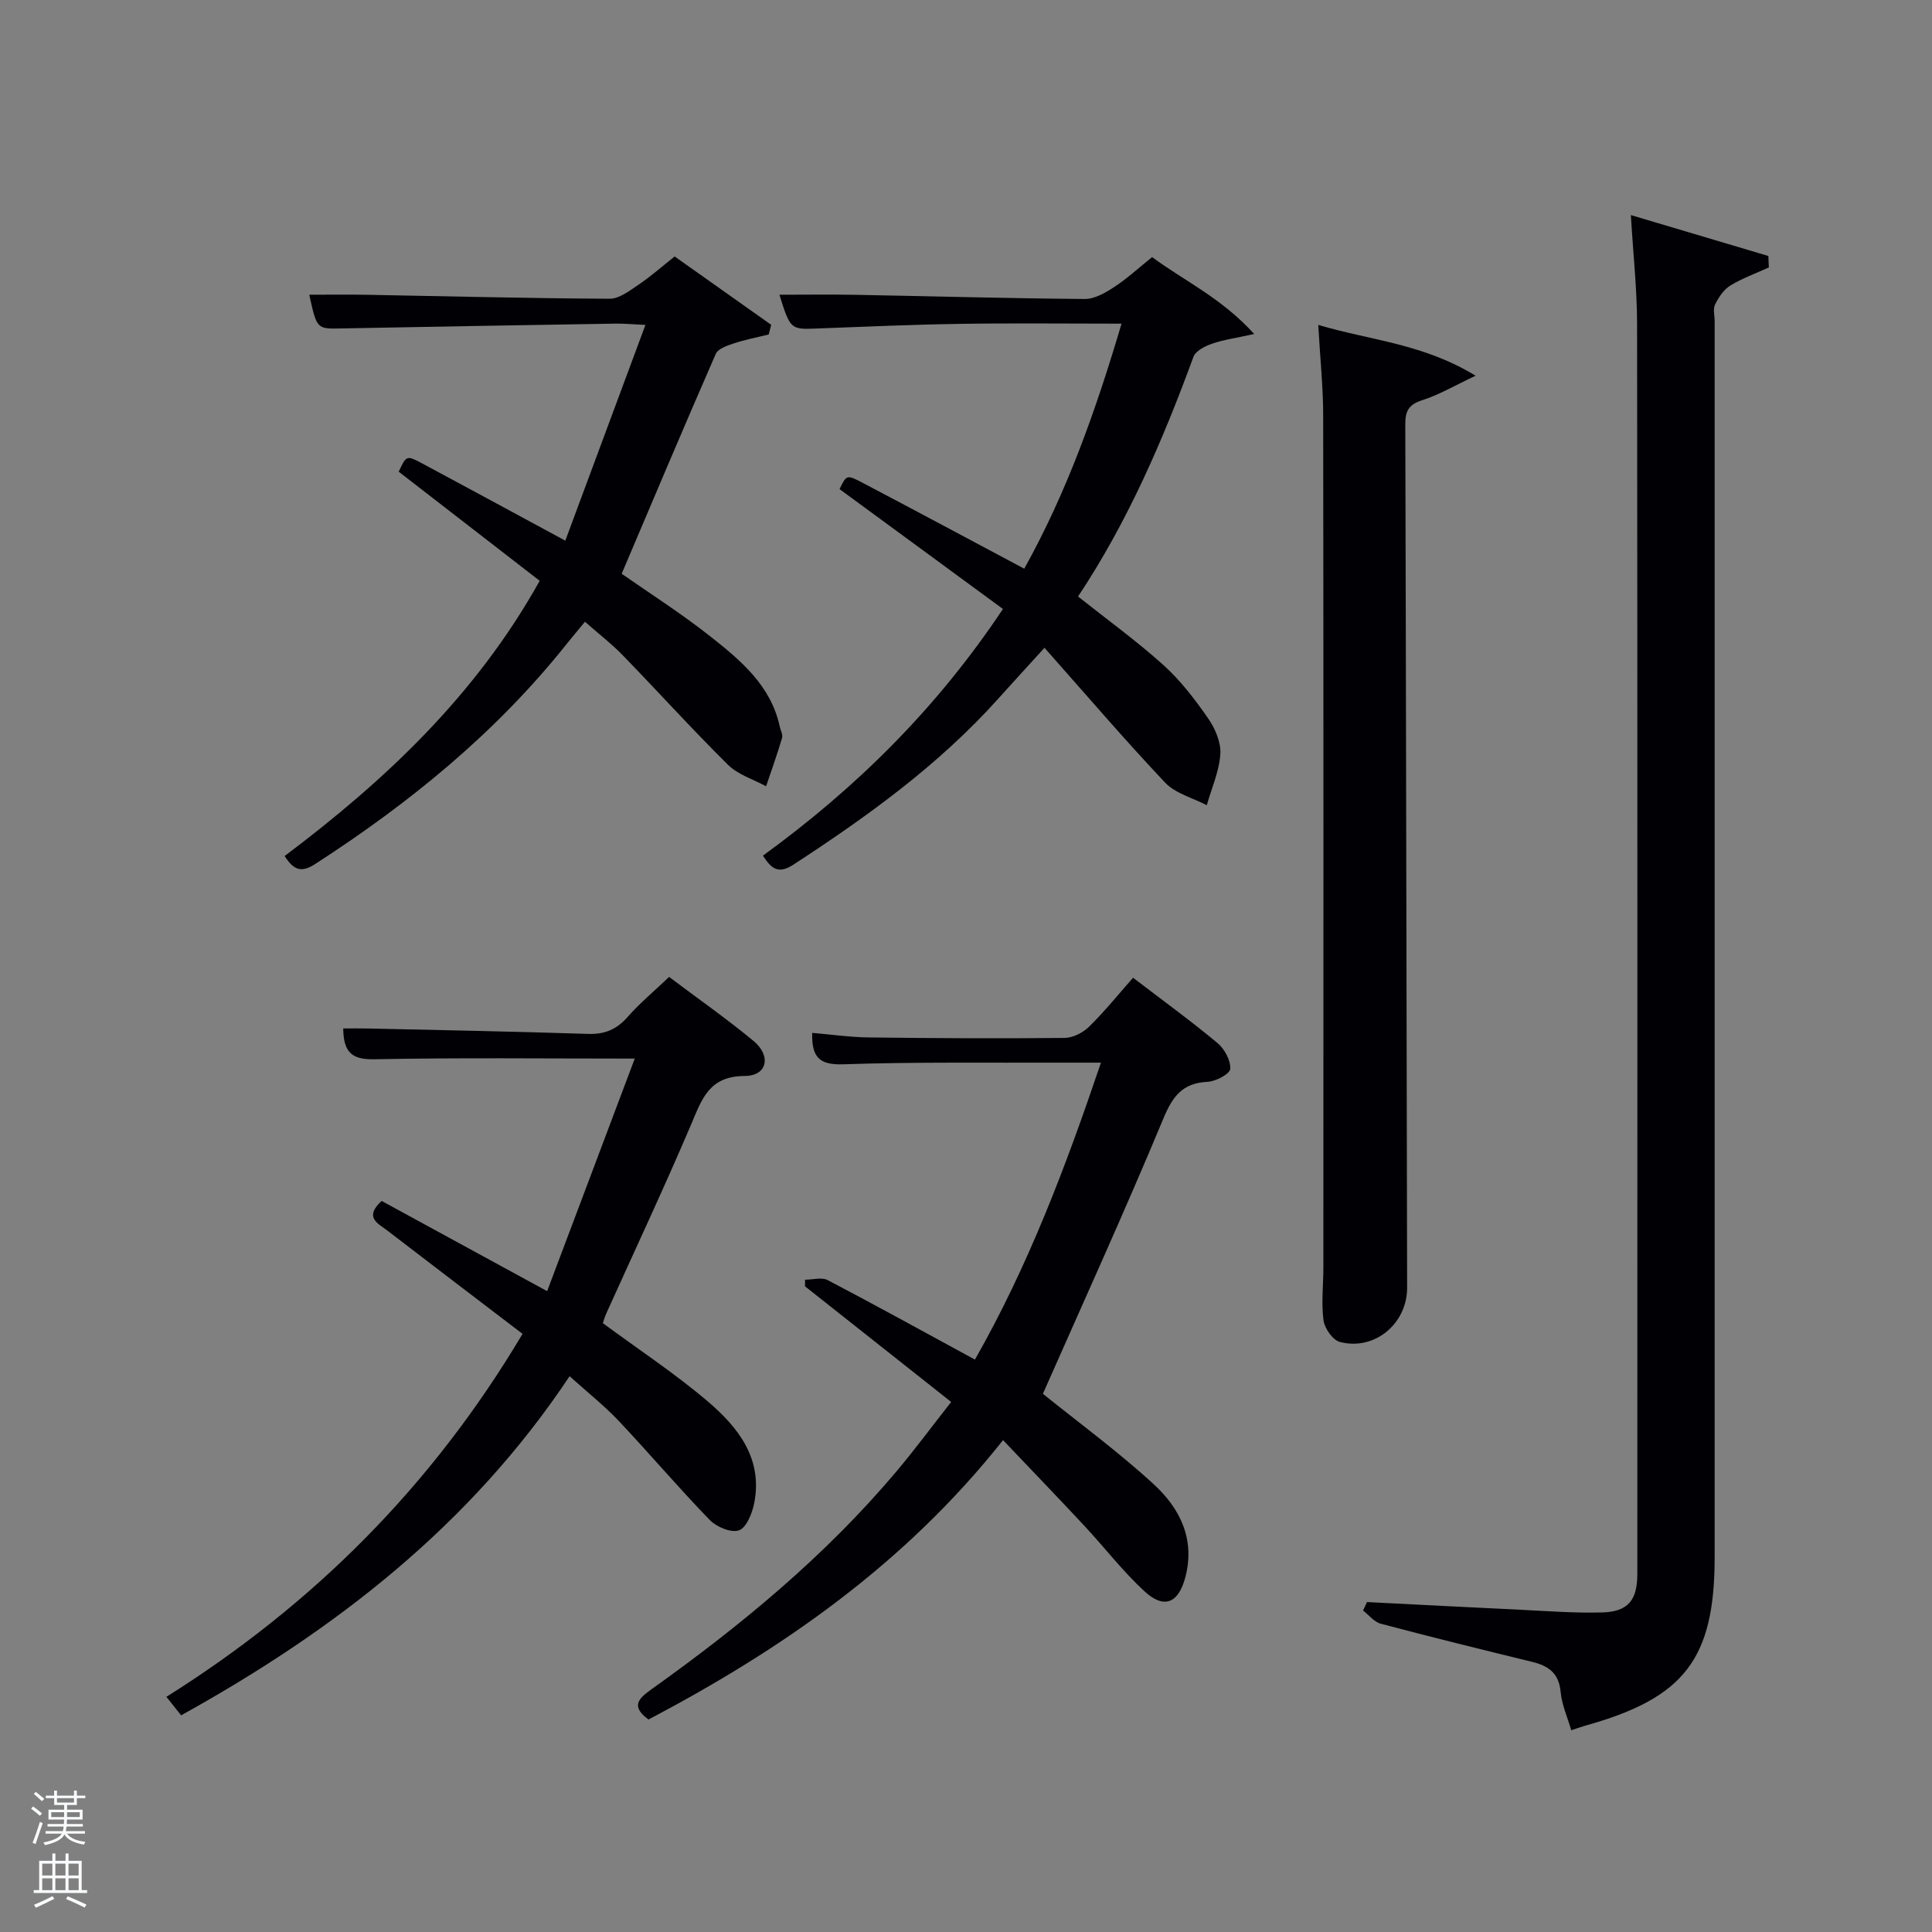<svg enable-background="new 0 0 400 400" viewBox="0 0 400 400" xmlns="http://www.w3.org/2000/svg"><rect x="0" y="0" width="400" height="400" fill="#808080" stroke="none"/><path d="m6.44 374.46.42-.45c.65.47 1.27.95 1.85 1.44l-.45.49c-.65-.56-1.25-1.06-1.82-1.48m.93 7.33-.63-.26c.55-1.36 1.05-2.8 1.52-4.33.19.1.38.19.59.27-.46 1.29-.95 2.73-1.48 4.32m-.38-10.38.44-.42c.43.34 1.01.82 1.74 1.44l-.49.49c-.53-.51-1.09-1.01-1.69-1.51m2.5.35h1.72v-1.04h.59v1.04h3.52v-1.04h.59v1.04h1.75v.53h-1.75v1.42h-2.03v.97h3.22v2.03h-3.24c0 .35-.01.66-.03.93h3.32v.53h-3.37c-.03.27-.08.58-.15.94h3.96v.53h-3.71c.67.92 1.93 1.48 3.79 1.68-.13.24-.23.44-.29.59-2.13-.38-3.48-1.08-4.04-2.12-.43.97-1.77 1.72-4.03 2.23-.09-.19-.2-.37-.33-.55 2.1-.42 3.37-1.03 3.81-1.83h-3.36v-.53h3.58c.08-.29.13-.61.16-.94h-3.33v-.53h3.39c.02-.27.04-.58.04-.93h-3.23v-2.03h3.25v-.97h-2.07v-1.42h-1.73zm1.12 3.44v1h2.65c.01-.3.02-.44.02-.4v-.25-.35zm1.19-2h3.52v-.91h-3.52zm4.71 2h-2.63v.59c0 .15-.01.28-.01.4h2.64z" fill="#fafbfc"/><path d="m13.56 383.74h.63v1.52h2.72v6.07h1.13v.6h-11.06v-.6h1.13v-6.07h2.73v-1.52h.63v1.52h2.1v-1.52zm-2.69 8.83.38.56c-1.24.63-2.53 1.25-3.85 1.85-.1-.21-.21-.42-.34-.63 1.36-.55 2.63-1.15 3.81-1.78m-2.13-4.27h2.1v-2.45h-2.1zm0 3.04h2.1v-2.46h-2.1zm2.72-3.04h2.1v-2.45h-2.1zm0 3.04h2.1v-2.46h-2.1zm6.07 3.6c-1.41-.71-2.7-1.3-3.86-1.78l.35-.56c1.45.62 2.75 1.19 3.88 1.72zm-1.25-9.09h-2.1v2.45h2.1zm-2.09 5.49h2.1v-2.46h-2.1z" fill="#fafbfc"/><g fill="#010105"><path d="m337.65 44.53c9.99 2.97 19.23 5.72 28.47 8.47.03.79.07 1.58.1 2.37-2.69 1.23-5.51 2.24-8.01 3.77-1.35.83-2.4 2.44-3.13 3.92-.45.94-.08 2.29-.08 3.46v255.84c0 21.06-6.22 29.18-26.72 34.9-.79.22-1.56.51-2.97.97-.79-2.73-1.96-5.3-2.2-7.95-.35-3.87-2.52-5.39-5.9-6.21-10.47-2.55-20.93-5.14-31.35-7.9-1.36-.36-2.44-1.79-3.65-2.72.27-.59.54-1.17.81-1.76 10.57.53 21.14 1.09 31.71 1.59 5.65.27 11.31.72 16.95.56 5.37-.14 7.3-2.51 7.31-7.9.01-86.28.04-172.56-.05-258.84-.01-7.25-.81-14.5-1.29-22.57z"/><path d="m215.92 288.57c7.32 5.91 15.51 11.9 22.94 18.72 5.41 4.97 8.65 11.36 6.54 19.3-1.41 5.3-4.36 6.64-8.45 2.87-4.5-4.15-8.27-9.08-12.46-13.57-5.42-5.82-10.94-11.54-16.82-17.73-20.37 25.71-45.75 43.28-73.41 57.85-3.83-2.82-1.95-4.43.74-6.35 18.48-13.18 35.91-27.58 50.6-45.02 3.74-4.44 7.19-9.11 11.33-14.38-10.32-8.17-20.29-16.05-30.26-23.94 0-.46.01-.91.01-1.37 1.58 0 3.46-.56 4.7.09 10 5.24 19.89 10.7 30.47 16.45 11.02-19.35 18.77-39.84 26.09-61.48-3.22 0-5.79-.01-8.36 0-14.99.06-29.99-.17-44.97.34-4.95.17-6.59-1.43-6.45-6.5 3.96.33 7.89.9 11.81.94 13.49.17 26.98.24 40.47.1 1.72-.02 3.8-1.1 5.07-2.35 3.19-3.13 6.01-6.64 9.08-10.11 6.51 4.98 12.15 9.07 17.49 13.53 1.45 1.22 2.74 3.6 2.63 5.35-.07 1.03-3 2.59-4.71 2.67-5.22.26-7.23 3.02-9.17 7.68-7.97 19.16-16.58 38.04-24.91 56.91z"/><path d="m272.93 67.27c10.91 3.23 21.68 3.87 32.58 10.52-4.5 2.12-7.64 3.98-11.03 5.06-2.75.87-3.54 2.17-3.53 4.95.17 59.6.24 119.21.38 178.81.02 7.37-6.67 13.11-13.92 11.23-1.47-.38-3.17-2.81-3.39-4.47-.48-3.59-.03-7.3-.03-10.96.01-58.77.04-117.55-.04-176.32 0-5.95-.63-11.88-1.02-18.82z"/><path d="m117.93 284.93c-20.61 30.95-48.56 52.55-80.43 70.21-.91-1.14-1.78-2.24-3.05-3.83 30.46-19.12 55.02-43.68 73.74-75.15-9.39-7.16-18.74-14.28-28.07-21.44-1.86-1.43-4.81-2.66-1.11-6.08 10.95 5.97 22.11 12.06 34.27 18.68 6.09-16.17 12.02-31.91 18.14-48.15-18.73 0-36.38-.21-54.01.14-4.73.09-6.28-1.61-6.35-6.38 1.76 0 3.51-.03 5.25.01 15.13.34 30.27.62 45.4 1.12 3.47.12 5.94-.91 8.22-3.5 2.51-2.85 5.47-5.31 8.6-8.3 5.92 4.46 11.89 8.63 17.47 13.25 3.76 3.11 2.83 7.25-1.81 7.26-7.44.02-8.88 4.83-11.14 10.13-5.59 13.13-11.67 26.05-17.54 39.07-.33.74-.54 1.54-.69 1.98 7.41 5.47 14.92 10.41 21.72 16.2 6.31 5.38 11.47 11.9 9.59 21.15-.42 2.07-1.6 5-3.14 5.54-1.6.57-4.64-.69-6.04-2.14-6.48-6.68-12.5-13.79-18.89-20.56-2.96-3.12-6.36-5.81-10.13-9.21z"/><path d="m111.74 120.25c-9.96-7.71-19.56-15.13-29.19-22.59 1.57-3.37 1.61-3.45 4.88-1.7 9.52 5.09 19 10.25 29.61 15.98 5.56-14.97 10.94-29.45 16.59-44.67-2.65-.12-4.38-.29-6.1-.27-18.97.31-37.95.63-56.92 1-5.01.1-5.01.16-6.58-6.98 4 0 7.89-.06 11.78.01 16.81.3 33.62.74 50.42.82 2 .01 4.14-1.68 5.99-2.92 2.47-1.66 4.71-3.65 7.46-5.83 6.7 4.74 13.34 9.45 19.99 14.15-.17.67-.34 1.33-.52 2-2.42.6-4.88 1.07-7.24 1.85-1.36.45-3.25 1.1-3.72 2.17-6.57 15.03-12.94 30.14-19.48 45.52 5.71 3.99 12.31 8.19 18.41 13.01 6.25 4.94 12.48 10.14 14.31 18.59.18.81.69 1.72.48 2.42-.99 3.36-2.18 6.66-3.3 9.98-2.66-1.45-5.82-2.4-7.89-4.45-7.45-7.37-14.48-15.15-21.78-22.67-2.31-2.38-4.96-4.42-7.83-6.94-1.39 1.68-2.63 3.15-3.83 4.65-14.59 18.31-32.45 32.86-52.02 45.5-2.87 1.86-4.45 1.3-6.33-1.65 20.77-15.62 39.57-33.24 52.81-56.98z"/><path d="m157.96 177.15c19.45-14.14 36.02-30.56 49.69-51.07-11.33-8.31-22.53-16.52-33.83-24.81 1.41-2.93 1.47-3.05 4.72-1.34 11.03 5.8 22.02 11.69 33.52 17.81 8.83-15.85 14.83-32.78 20.14-50.73-11.46 0-22.4-.13-33.34.04-9.97.15-19.94.59-29.91.97-5.23.2-5.35.15-7.58-7 5.31 0 10.57-.08 15.83.02 15.8.29 31.6.74 47.41.86 2.06.01 4.31-1.32 6.14-2.52 2.63-1.72 4.96-3.89 7.78-6.15 6.63 4.91 14.33 8.42 21.14 15.92-3.88.86-6.4 1.19-8.76 2.02-1.44.5-3.37 1.48-3.82 2.71-6.35 17.34-13.65 34.21-23.89 49.62 6.07 4.82 12.14 9.21 17.67 14.19 3.53 3.18 6.51 7.08 9.24 11.01 1.46 2.09 2.7 4.98 2.55 7.4-.23 3.58-1.81 7.08-2.81 10.61-2.91-1.52-6.49-2.42-8.63-4.68-8.44-8.93-16.42-18.28-24.97-27.91-3.61 3.97-6.59 7.21-9.53 10.49-12.34 13.76-27.15 24.44-42.54 34.46-3.01 1.93-4.48.82-6.22-1.92z"/></g></svg>